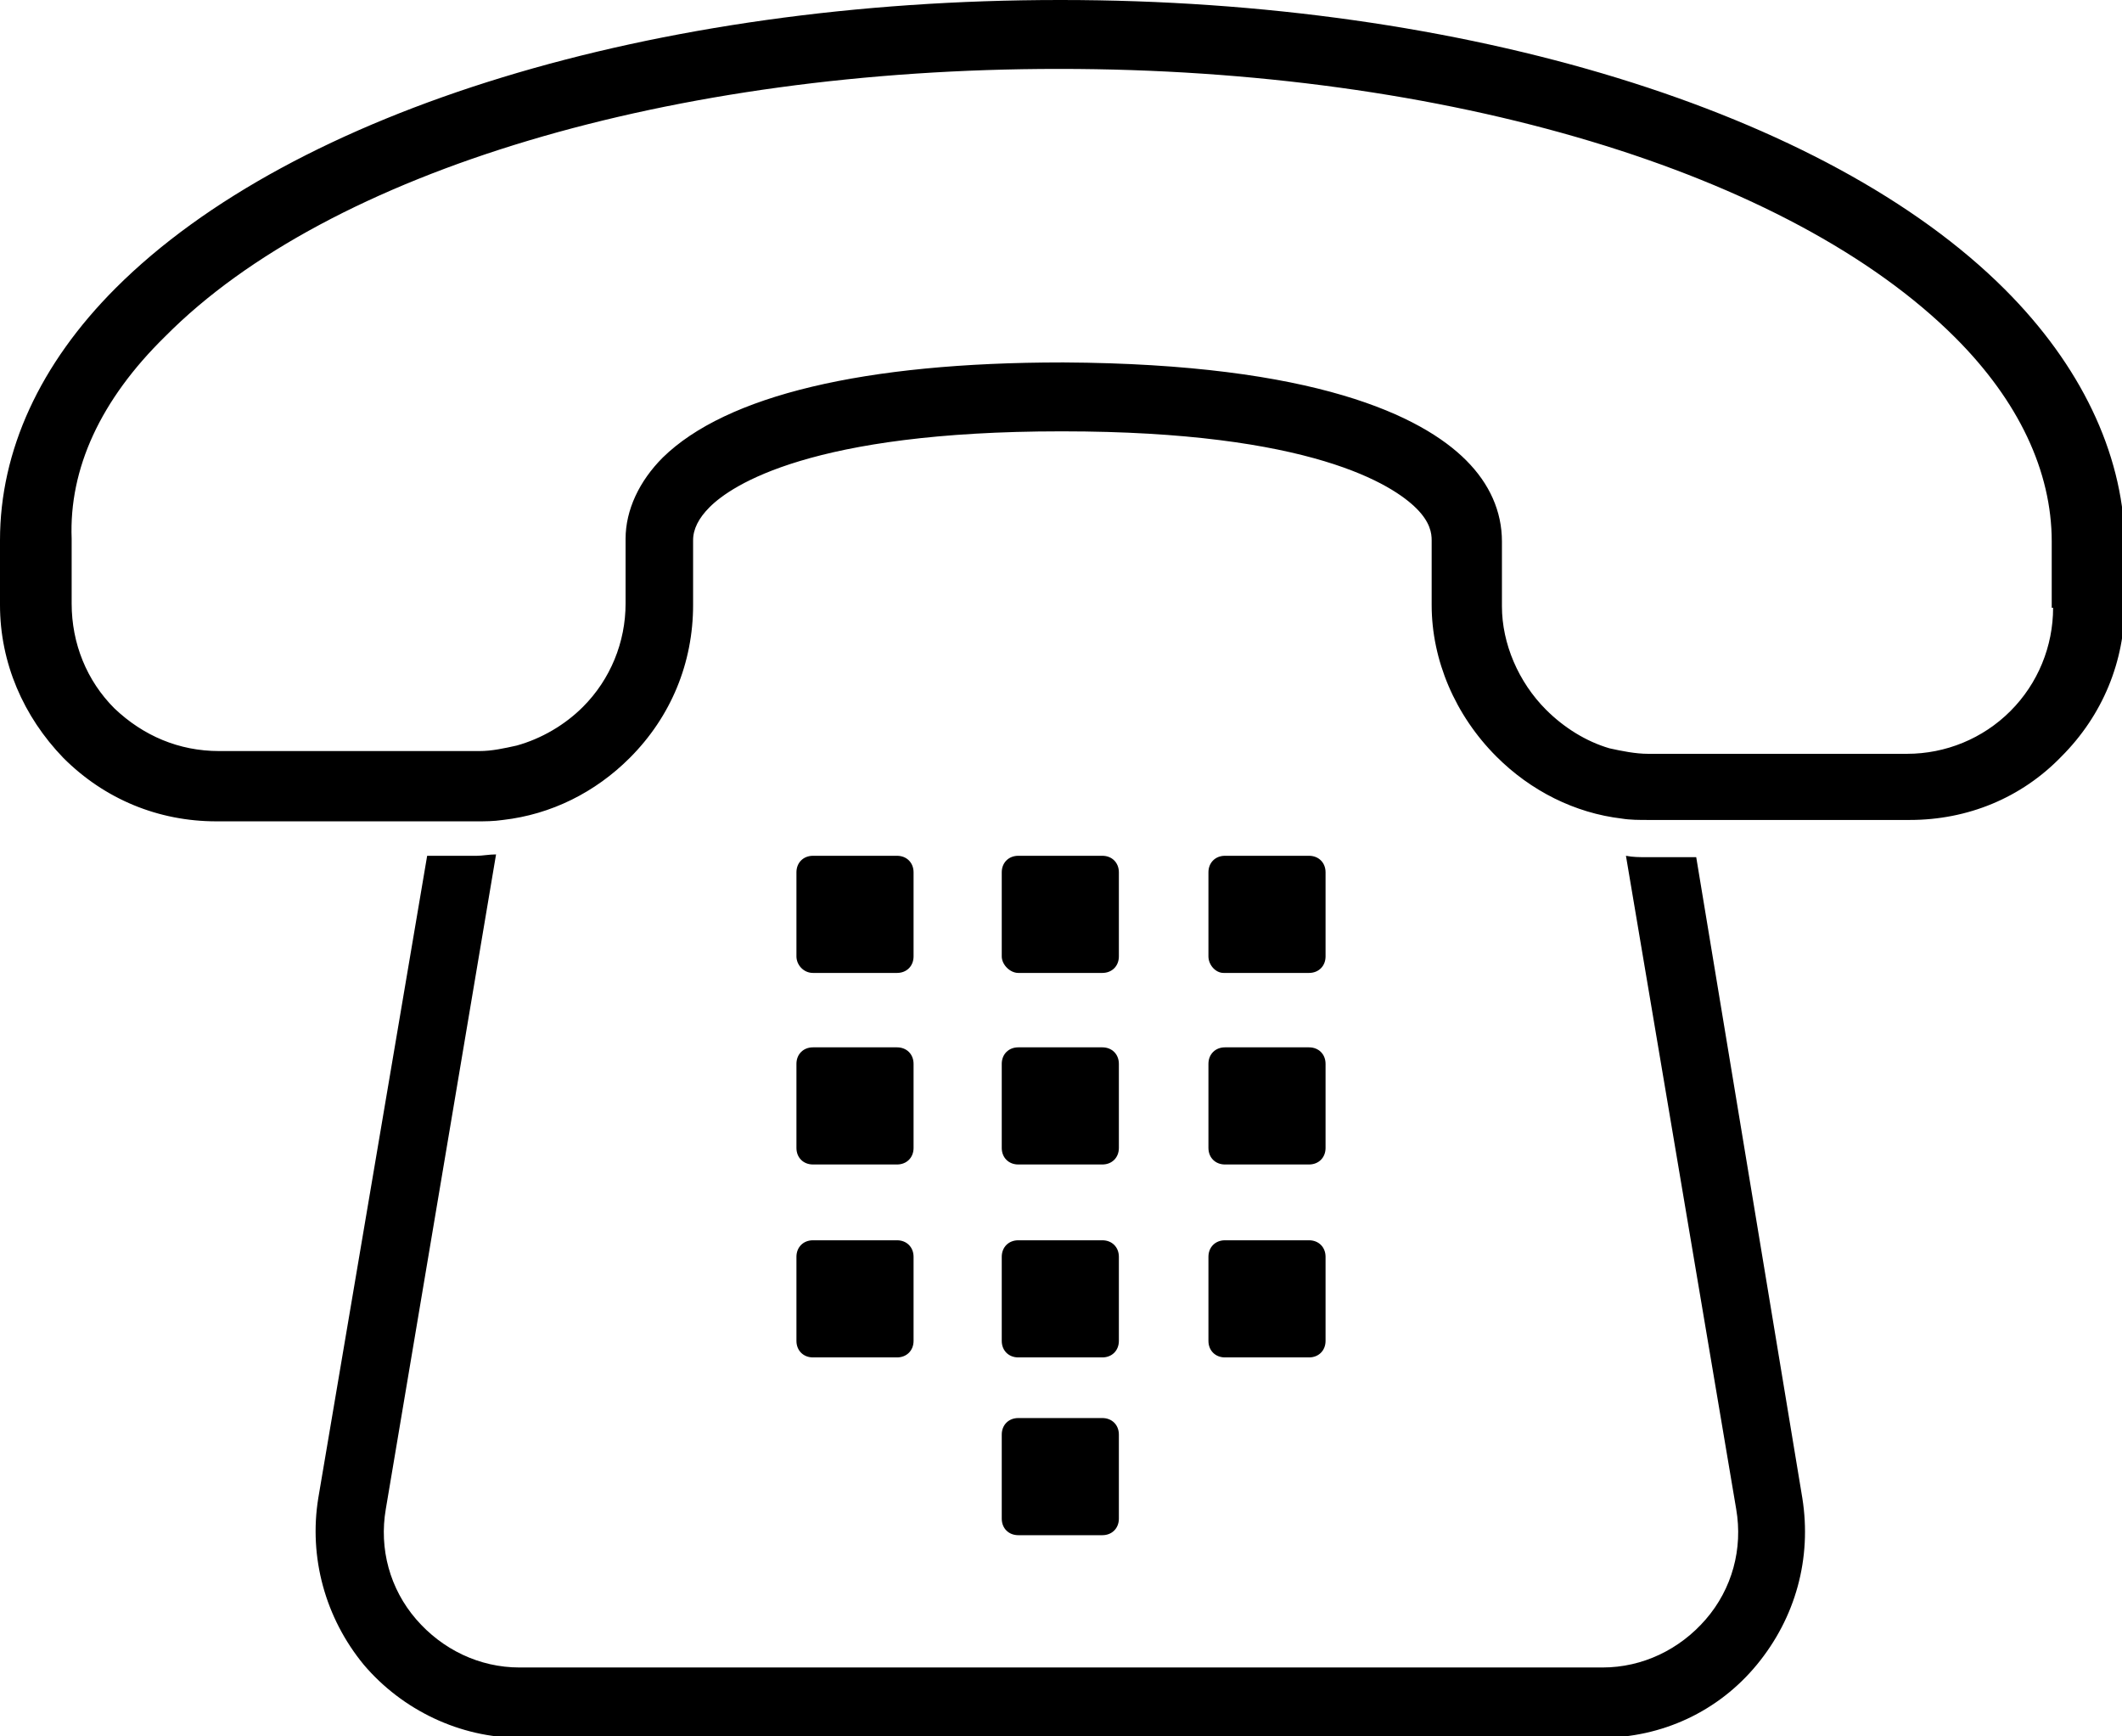 <?xml version="1.0" encoding="utf-8"?>
<!-- Generator: Adobe Illustrator 24.0.0, SVG Export Plug-In . SVG Version: 6.00 Build 0)  -->
<svg version="1.1" id="Layer_1" xmlns="http://www.w3.org/2000/svg" xmlns:xlink="http://www.w3.org/1999/xlink" x="0px" y="0px"
	 viewBox="0 0 154 126" style="enable-background:new 0 0 154 126;" xml:space="preserve">
<g>
	<path d="M123.1,62.2l-3.6,0c0,0,0,0,0,0c-0.5,0-1,0-1.5-0.1l8,47.4c0.5,2.9-0.3,5.8-2.2,8c-1.9,2.2-4.6,3.5-7.5,3.5H37.7
		c-2.9,0-5.6-1.3-7.5-3.5c-1.9-2.2-2.7-5.1-2.2-8L36,62c-0.5,0-1,0.1-1.4,0.1c0,0,0,0,0,0l-3.6,0l-7.9,46.6
		c-0.7,4.3,0.5,8.7,3.3,12.1c2.8,3.3,7,5.3,11.3,5.3h78.5c4.4,0,8.5-1.9,11.3-5.3s4-7.7,3.3-12.1L123.1,62.2z"/>
	<path d="M145.5,21C132.6,8.1,106.3,0,77,0c0,0-0.1,0-0.1,0C47.5,0,21.3,8,8.4,20.9C2.9,26.4,0,32.7,0,39.2l0,4.7
		C0,48.1,1.7,52,4.6,55c3,3,6.9,4.6,11.1,4.6l15.7,0l3.2,0c0,0,0,0,0,0c0.6,0,1.2,0,1.9-0.1c3.5-0.4,6.7-2,9.2-4.5
		c3-3,4.6-6.9,4.6-11.1l0-4.7c0-0.8,0.4-1.6,1.2-2.4c1.6-1.6,7.4-5.5,25.5-5.5c0,0,0.1,0,0.1,0c18.1,0,24,3.9,25.7,5.6
		c1,1,1.1,1.8,1.1,2.3l0,4.7c0,4,1.7,8,4.7,11c2.5,2.5,5.7,4.1,9.1,4.5c0.6,0.1,1.3,0.1,1.9,0.1c0,0,0,0,0,0l3.2,0l15.7,0
		c0,0,0,0,0.1,0c4.2,0,8.1-1.6,11-4.6c3-3,4.6-6.9,4.6-11.1v-4.7C154,32.8,151,26.5,145.5,21z M149,44.1c0,2.8-1.1,5.5-3.1,7.5
		c-2,2-4.7,3.1-7.5,3.1c0,0,0,0,0,0l-16.5,0l-2.3,0c0,0,0,0,0,0c-0.9,0-1.9-0.2-2.8-0.4c-1.7-0.5-3.3-1.5-4.6-2.8
		c-2-2-3.2-4.8-3.2-7.5l0-4.7c0-2.2-0.9-4.2-2.6-5.9c-3.2-3.2-10.9-7-29.2-7.1c0,0-0.1,0-0.1,0c-14.4,0-24.4,2.4-29,6.9
		c-1.7,1.7-2.7,3.8-2.7,5.9l0,4.7c0,2.8-1.1,5.5-3.1,7.5c-1.3,1.3-3,2.3-4.8,2.8c-0.9,0.2-1.8,0.4-2.7,0.4c0,0,0,0,0,0l-2.4,0
		l-16.5,0c-2.9,0-5.5-1.1-7.6-3.1c-2-2-3.1-4.7-3.1-7.6l0-4.7C5,34,7.3,29,12,24.4C23.9,12.4,48.8,5,76.8,5c0,0,0.1,0,0.1,0
		c28.1,0,53,7.5,65,19.5c4.6,4.6,7,9.7,7,14.8V44.1z"/>
	<path d="M59,70.6h6.1c0.7,0,1.2-0.5,1.2-1.2v-6.1c0-0.7-0.5-1.2-1.2-1.2H59c-0.7,0-1.2,0.5-1.2,1.2v6.1C57.8,70,58.3,70.6,59,70.6z
		"/>
	<path d="M73.9,70.6h6.1c0.7,0,1.2-0.5,1.2-1.2v-6.1c0-0.7-0.5-1.2-1.2-1.2h-6.1c-0.7,0-1.2,0.5-1.2,1.2v6.1
		C72.7,70,73.3,70.6,73.9,70.6z"/>
	<path d="M88.8,70.6H95c0.7,0,1.2-0.5,1.2-1.2v-6.1c0-0.7-0.5-1.2-1.2-1.2h-6.1c-0.7,0-1.2,0.5-1.2,1.2v6.1
		C87.7,70,88.2,70.6,88.8,70.6z"/>
	<path d="M57.8,83.3c0,0.7,0.5,1.2,1.2,1.2h6.1c0.7,0,1.2-0.5,1.2-1.2v-6.1c0-0.7-0.5-1.2-1.2-1.2H59c-0.7,0-1.2,0.5-1.2,1.2V83.3z"
		/>
	<path d="M72.7,83.3c0,0.7,0.5,1.2,1.2,1.2h6.1c0.7,0,1.2-0.5,1.2-1.2v-6.1c0-0.7-0.5-1.2-1.2-1.2h-6.1c-0.7,0-1.2,0.5-1.2,1.2V83.3
		z"/>
	<path d="M87.7,83.3c0,0.7,0.5,1.2,1.2,1.2H95c0.7,0,1.2-0.5,1.2-1.2v-6.1c0-0.7-0.5-1.2-1.2-1.2h-6.1c-0.7,0-1.2,0.5-1.2,1.2V83.3z
		"/>
	<path d="M57.8,97.3c0,0.7,0.5,1.2,1.2,1.2h6.1c0.7,0,1.2-0.5,1.2-1.2v-6.1c0-0.7-0.5-1.2-1.2-1.2H59c-0.7,0-1.2,0.5-1.2,1.2V97.3z"
		/>
	<path d="M72.7,97.3c0,0.7,0.5,1.2,1.2,1.2h6.1c0.7,0,1.2-0.5,1.2-1.2v-6.1c0-0.7-0.5-1.2-1.2-1.2h-6.1c-0.7,0-1.2,0.5-1.2,1.2V97.3
		z"/>
	<path d="M72.7,110.2c0,0.7,0.5,1.2,1.2,1.2h6.1c0.7,0,1.2-0.5,1.2-1.2v-6.1c0-0.7-0.5-1.2-1.2-1.2h-6.1c-0.7,0-1.2,0.5-1.2,1.2
		V110.2z"/>
	<path d="M87.7,97.3c0,0.7,0.5,1.2,1.2,1.2H95c0.7,0,1.2-0.5,1.2-1.2v-6.1c0-0.7-0.5-1.2-1.2-1.2h-6.1c-0.7,0-1.2,0.5-1.2,1.2V97.3z
		"/>
</g>
</svg>
